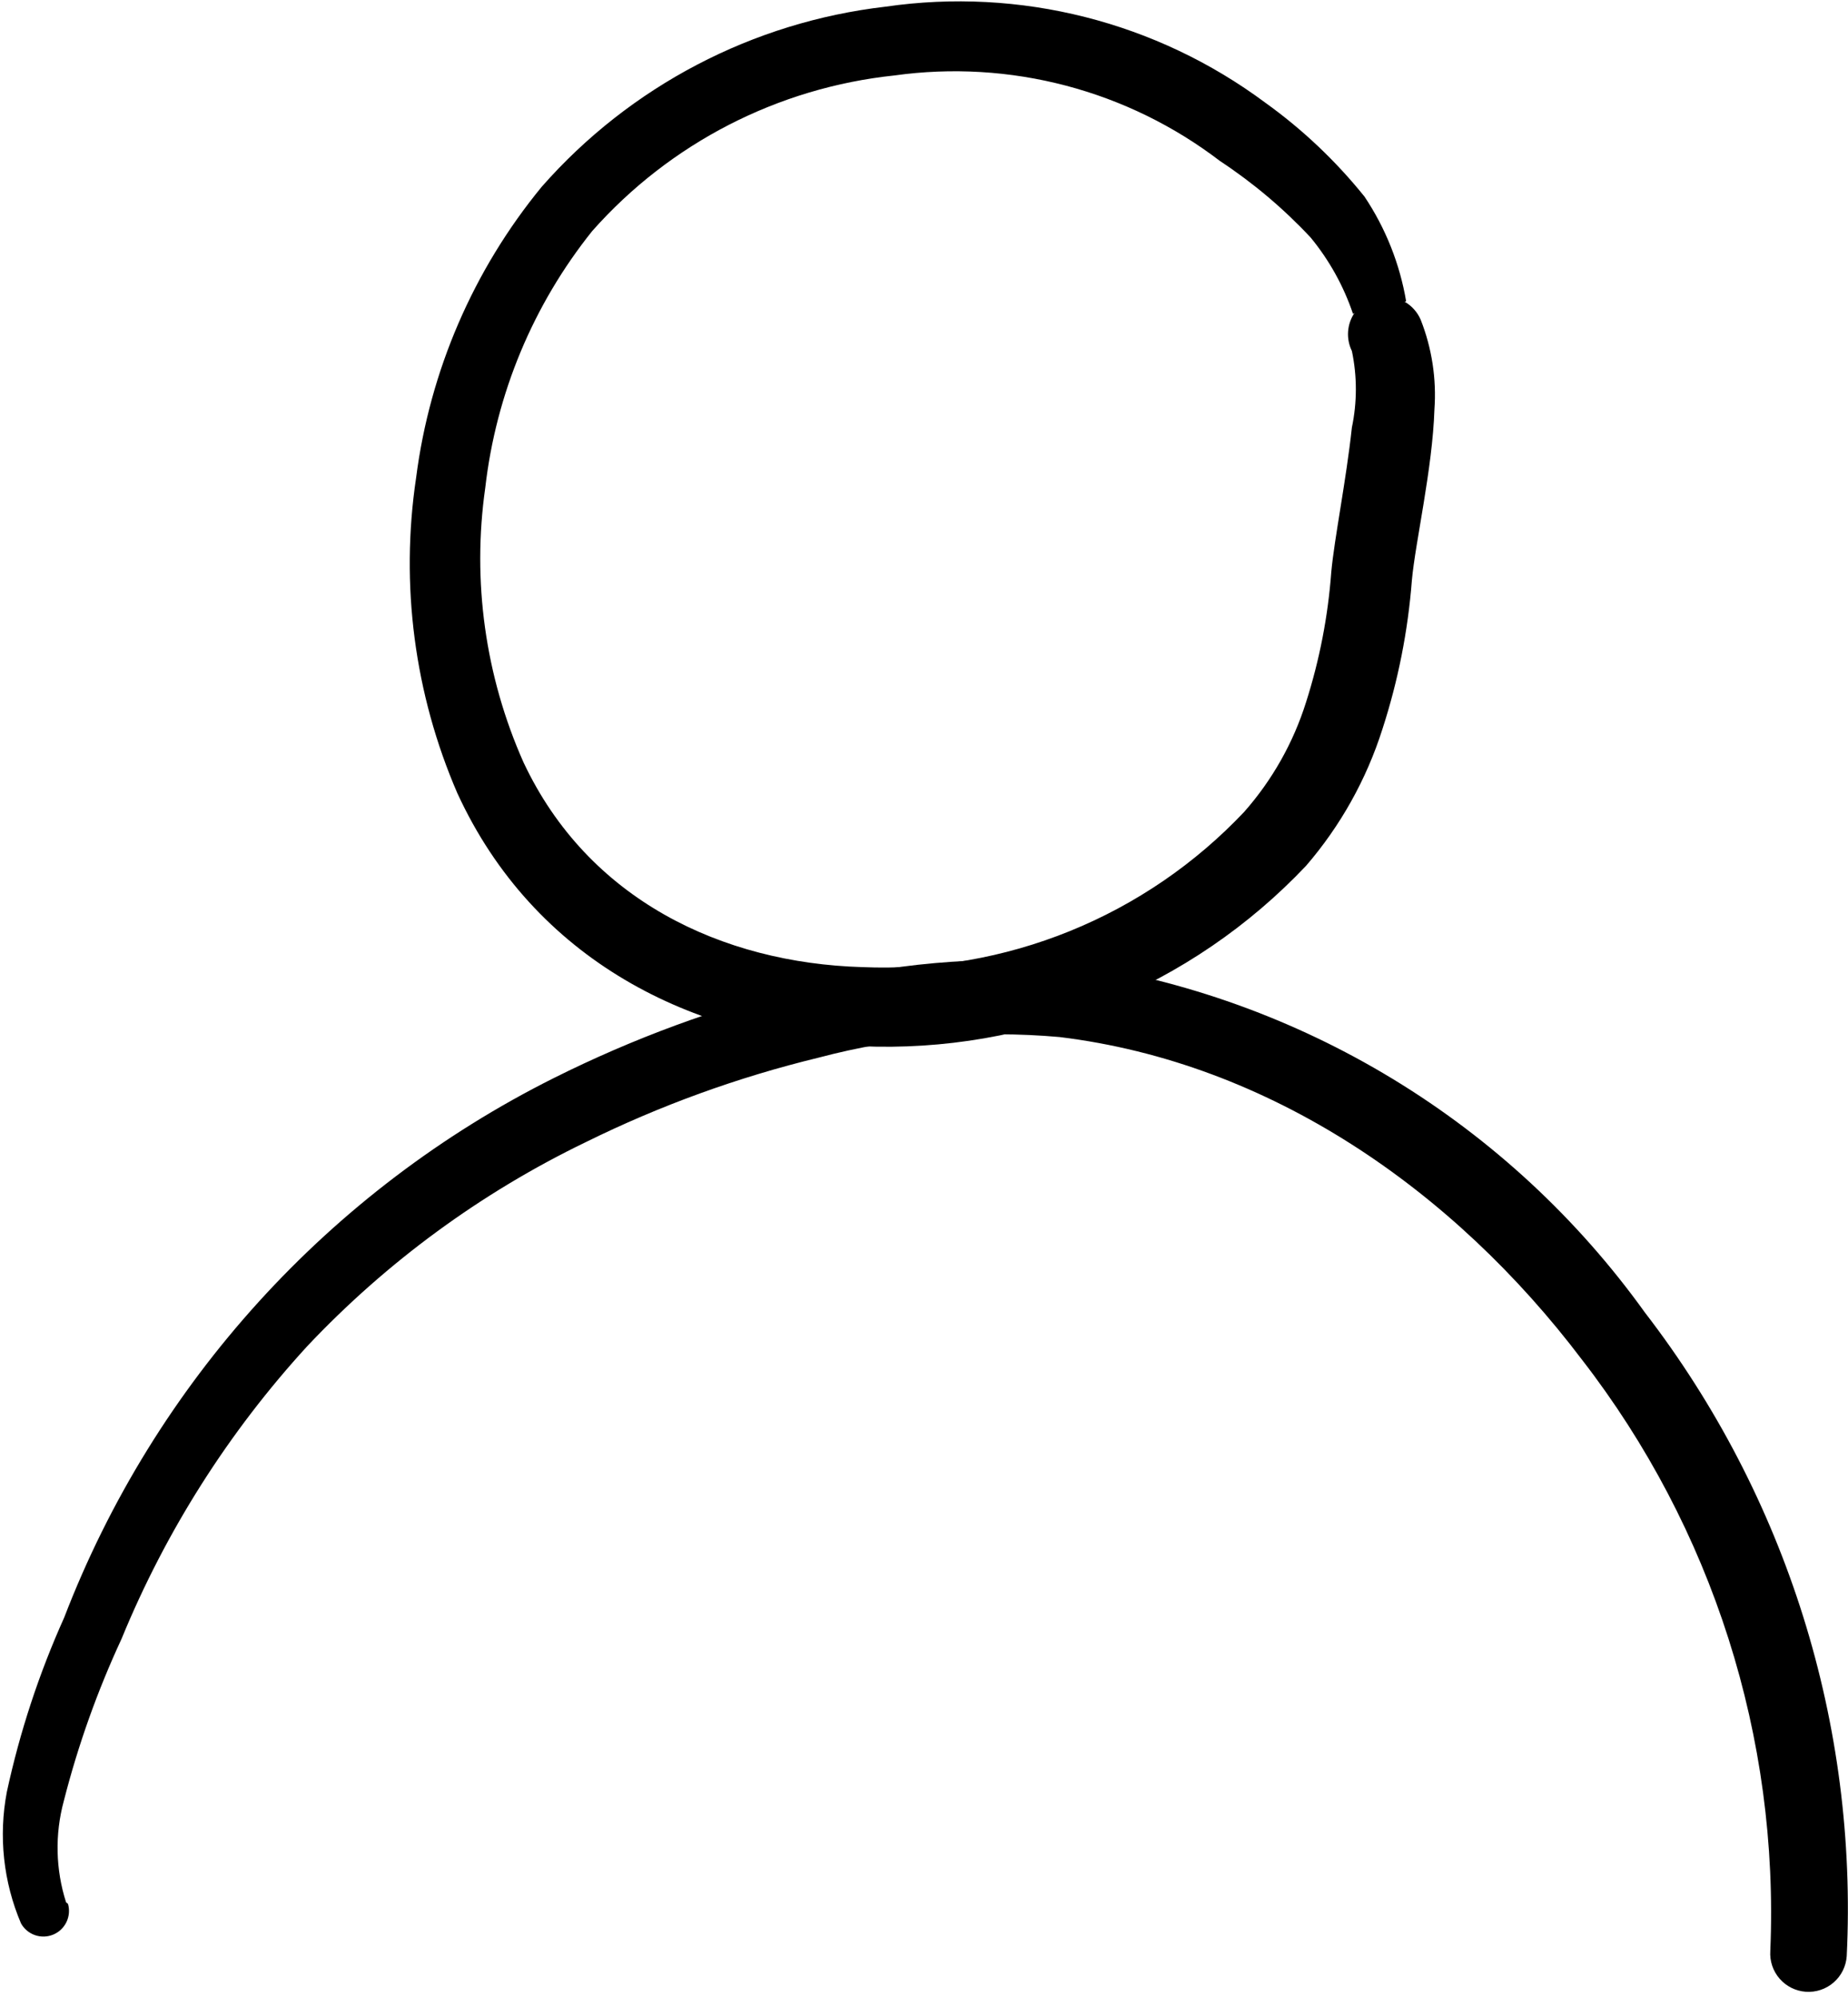 <svg width="336" height="363" viewBox="0 0 336 363" fill="none" xmlns="http://www.w3.org/2000/svg">
<path fill-rule="evenodd" clip-rule="evenodd" d="M255.663 54.775C254.509 47.967 251.928 41.48 248.09 35.739C242.872 29.25 236.795 23.5 230.027 18.648C210.24 3.943 185.435 -2.327 161.038 1.21C136.864 4.002 114.584 15.662 98.51 33.933C86.064 49.078 78.141 67.427 75.653 86.873C72.752 106.304 75.351 126.16 83.156 144.19C97.051 174.411 125.883 189.001 156.522 190.182C171.575 190.832 186.591 188.24 200.555 182.583C214.519 176.925 227.105 168.334 237.461 157.39C243.728 150.125 248.455 141.664 251.356 132.518C254.201 123.752 255.997 114.68 256.705 105.492C257.331 98.544 260.457 85.205 260.804 74.437C261.203 68.876 260.348 63.296 258.303 58.11C257.708 56.735 256.684 55.59 255.385 54.845L255.663 54.775ZM246.006 57.068C244.301 52.006 241.687 47.298 238.294 43.173C233.372 37.909 227.845 33.245 221.829 29.278C213.482 22.897 203.953 18.236 193.792 15.565C183.631 12.893 173.041 12.265 162.636 13.715C141.427 15.941 121.822 26.029 107.681 41.992C96.929 55.411 90.186 71.595 88.228 88.679C85.813 105.629 88.221 122.917 95.175 138.562C106.917 163.573 131.303 175.037 156.73 175.801C169.655 176.349 182.547 174.114 194.534 169.248C206.52 164.381 217.321 156.997 226.206 147.594C231.314 141.81 235.149 135.017 237.461 127.655C239.912 119.988 241.451 112.06 242.046 104.033C242.602 97.919 244.755 87.359 245.798 77.702C246.759 73.12 246.759 68.389 245.798 63.807C245.26 62.709 245.022 61.488 245.107 60.268C245.193 59.048 245.599 57.872 246.284 56.859L246.006 57.068Z" fill="black"/>
<path fill-rule="evenodd" clip-rule="evenodd" d="M12.014 345.806C10.104 339.838 9.959 333.444 11.597 327.396C14.179 317.274 17.691 307.413 22.088 297.938C30.125 278.351 41.555 260.335 55.853 244.72C70.334 229.37 87.498 216.797 106.5 207.62C119.995 200.96 134.185 195.811 148.811 192.266C163.094 188.475 177.93 187.205 192.65 188.515C230.93 193.17 264.279 216.305 287.622 247.152C311.37 277.811 323.503 315.884 321.873 354.63C321.744 356.472 322.353 358.291 323.564 359.685C324.776 361.079 326.492 361.935 328.335 362.064C330.177 362.193 331.996 361.584 333.39 360.373C334.784 359.161 335.639 357.445 335.768 355.602C337.819 313.485 324.816 272.013 299.086 238.606C286.823 221.512 271.235 207.071 253.256 196.147C235.277 185.224 215.277 178.043 194.456 175.037C178.118 173.637 161.661 175.095 145.823 179.344C130.226 183.195 115.104 188.764 100.734 195.949C59.846 216.391 28.077 251.381 11.667 294.047C7.094 304.214 3.601 314.832 1.246 325.728C-0.288 333.773 0.607 342.093 3.816 349.628C4.37 350.629 5.274 351.391 6.354 351.768C7.434 352.145 8.615 352.112 9.672 351.673C10.729 351.235 11.587 350.423 12.083 349.392C12.579 348.361 12.678 347.184 12.362 346.084L12.014 345.806Z" fill="black"/>
</svg>
